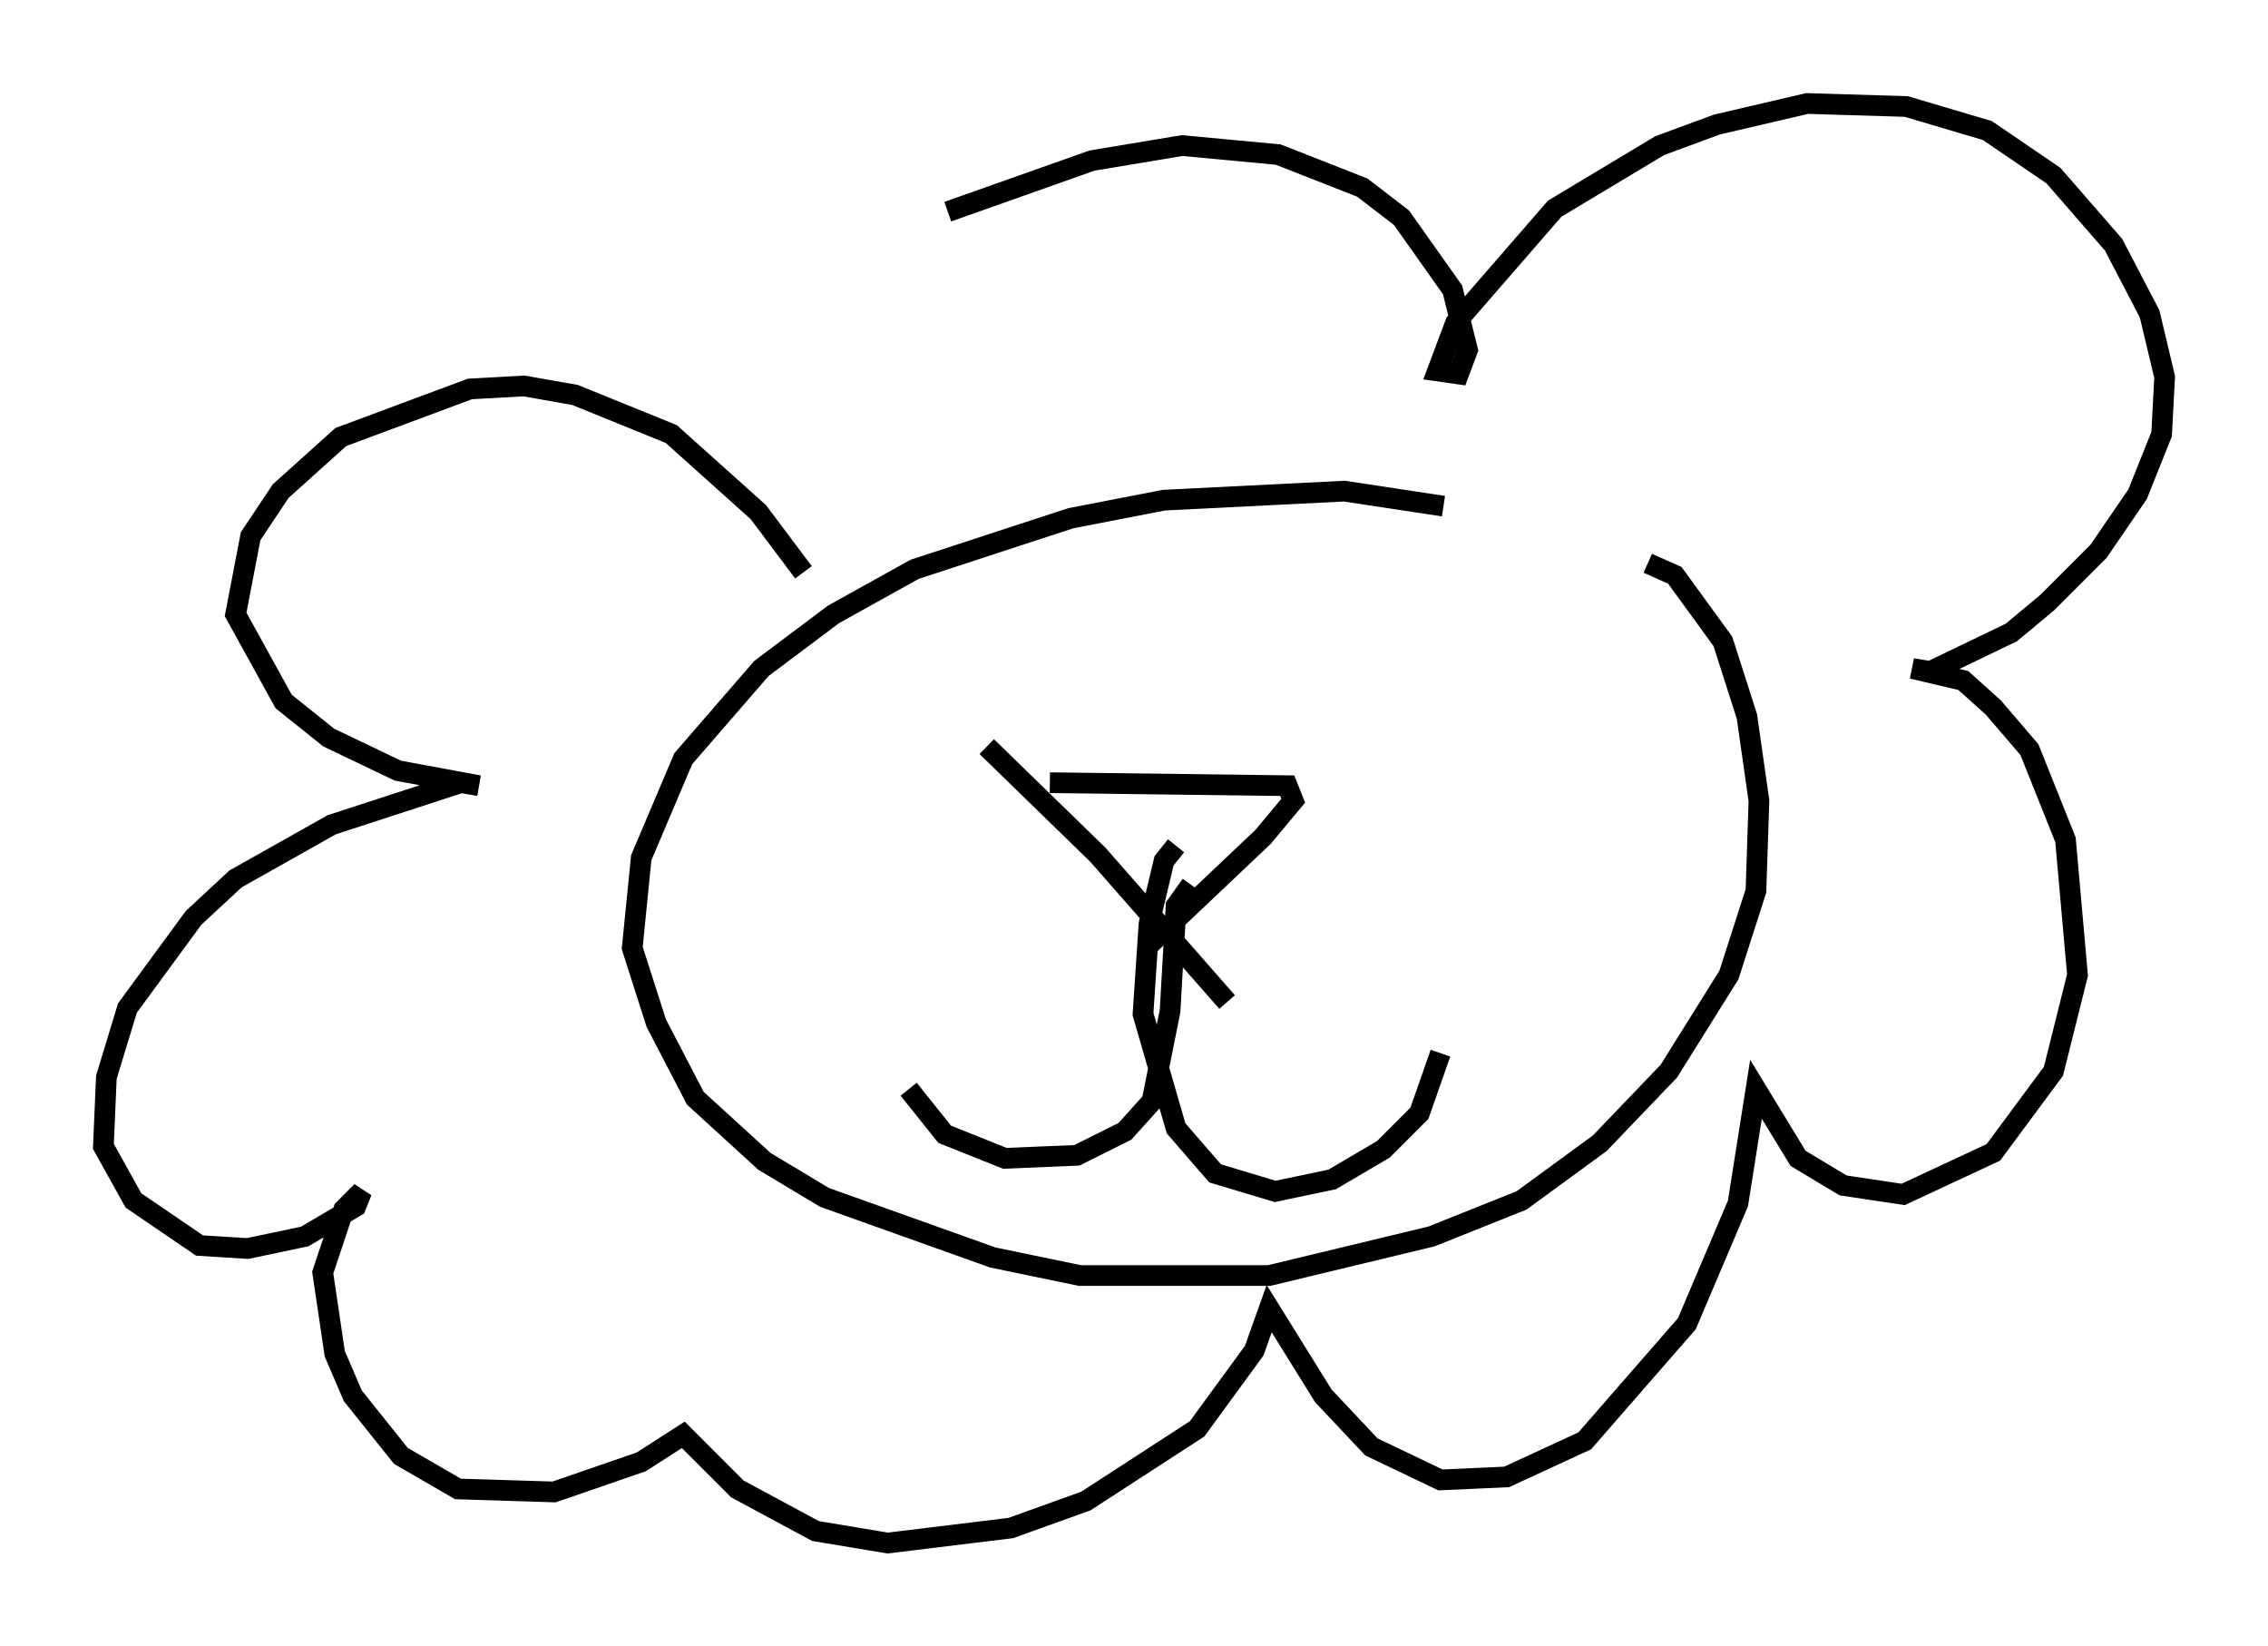 <?xml version="1.0" encoding="utf-8" ?>
<svg baseProfile="full" height="79.575" version="1.1" width="109.642" xmlns="http://www.w3.org/2000/svg" xmlns:ev="http://www.w3.org/2001/xml-events" xmlns:xlink="http://www.w3.org/1999/xlink"><defs /><rect fill="white" height="79.575" width="109.642" x="0" y="0" /><path d="M73.559, 26.207 m-3.777, -1.743 l-4.793, -0.726 -8.715, 0.436 l-4.503, 0.872 -7.553, 2.469 l-3.922, 2.179 -3.486, 2.615 l-3.777, 4.358 -2.034, 4.793 l-0.436, 4.358 1.162, 3.631 l1.888, 3.631 3.341, 3.05 l2.905, 1.743 8.134, 2.905 l4.212, 0.872 9.151, 0.0 l7.844, -1.888 4.358, -1.743 l3.777, -2.76 3.341, -3.486 l2.905, -4.648 1.307, -4.067 l0.145, -4.358 -0.581, -4.067 l-1.162, -3.631 -2.324, -3.196 l-1.307, -0.581 m-22.078, 15.542 l-0.726, 1.017 -0.291, 5.084 l-0.872, 4.358 -1.307, 1.453 l-2.324, 1.162 -3.486, 0.145 l-2.905, -1.162 -1.743, -2.179 m12.927, -11.765 l-0.581, 0.726 -0.726, 3.05 l-0.291, 4.358 1.598, 5.52 l1.888, 2.179 2.905, 0.872 l2.76, -0.581 2.469, -1.453 l1.743, -1.743 1.017, -2.905 m-18.883, -13.073 l11.475, 0.145 0.291, 0.726 l-1.453, 1.743 -5.52, 5.229 m-7.844, -9.587 l5.374, 5.229 6.246, 7.117 m-20.48, -20.771 l-2.179, -2.905 -4.212, -3.777 l-4.648, -1.888 -2.469, -0.436 l-2.615, 0.145 -6.246, 2.324 l-2.905, 2.615 -1.453, 2.179 l-0.726, 3.777 2.324, 4.212 l2.179, 1.743 3.341, 1.598 l3.922, 0.726 -0.872, -0.145 l-6.246, 2.034 -4.648, 2.615 l-2.034, 1.888 -3.196, 4.358 l-1.017, 3.341 -0.145, 3.341 l1.453, 2.615 3.196, 2.179 l2.324, 0.145 2.76, -0.581 l2.469, -1.453 0.291, -0.726 l-0.872, 0.872 -1.017, 3.05 l0.581, 3.922 0.872, 2.034 l2.324, 2.905 2.76, 1.598 l4.648, 0.145 4.212, -1.453 l2.034, -1.307 2.615, 2.615 l3.777, 2.034 3.486, 0.581 l5.955, -0.726 3.631, -1.307 l5.374, -3.486 2.76, -3.777 l0.726, -2.034 2.615, 4.212 l2.324, 2.469 3.341, 1.598 l3.196, -0.145 3.777, -1.743 l4.939, -5.665 2.469, -5.81 l0.872, -5.52 2.034, 3.341 l2.179, 1.307 2.905, 0.436 l4.358, -2.034 2.905, -3.922 l1.162, -4.648 -0.581, -6.536 l-1.743, -4.358 -1.743, -2.034 l-1.453, -1.307 -2.469, -0.581 l0.872, 0.145 3.922, -1.888 l1.743, -1.453 2.469, -2.469 l1.888, -2.76 1.162, -2.905 l0.145, -2.76 -0.726, -3.05 l-1.743, -3.341 -2.905, -3.341 l-3.196, -2.179 -3.922, -1.162 l-4.793, -0.145 -4.358, 1.017 l-2.76, 1.017 -5.084, 3.05 l-4.793, 5.52 -0.872, 2.324 l1.017, 0.145 0.436, -1.162 l-0.726, -2.905 -2.469, -3.486 l-1.888, -1.453 -4.067, -1.598 l-4.648, -0.436 -4.358, 0.726 l-6.972, 2.469 " fill="none" stroke="black" stroke-width="1" /></svg>